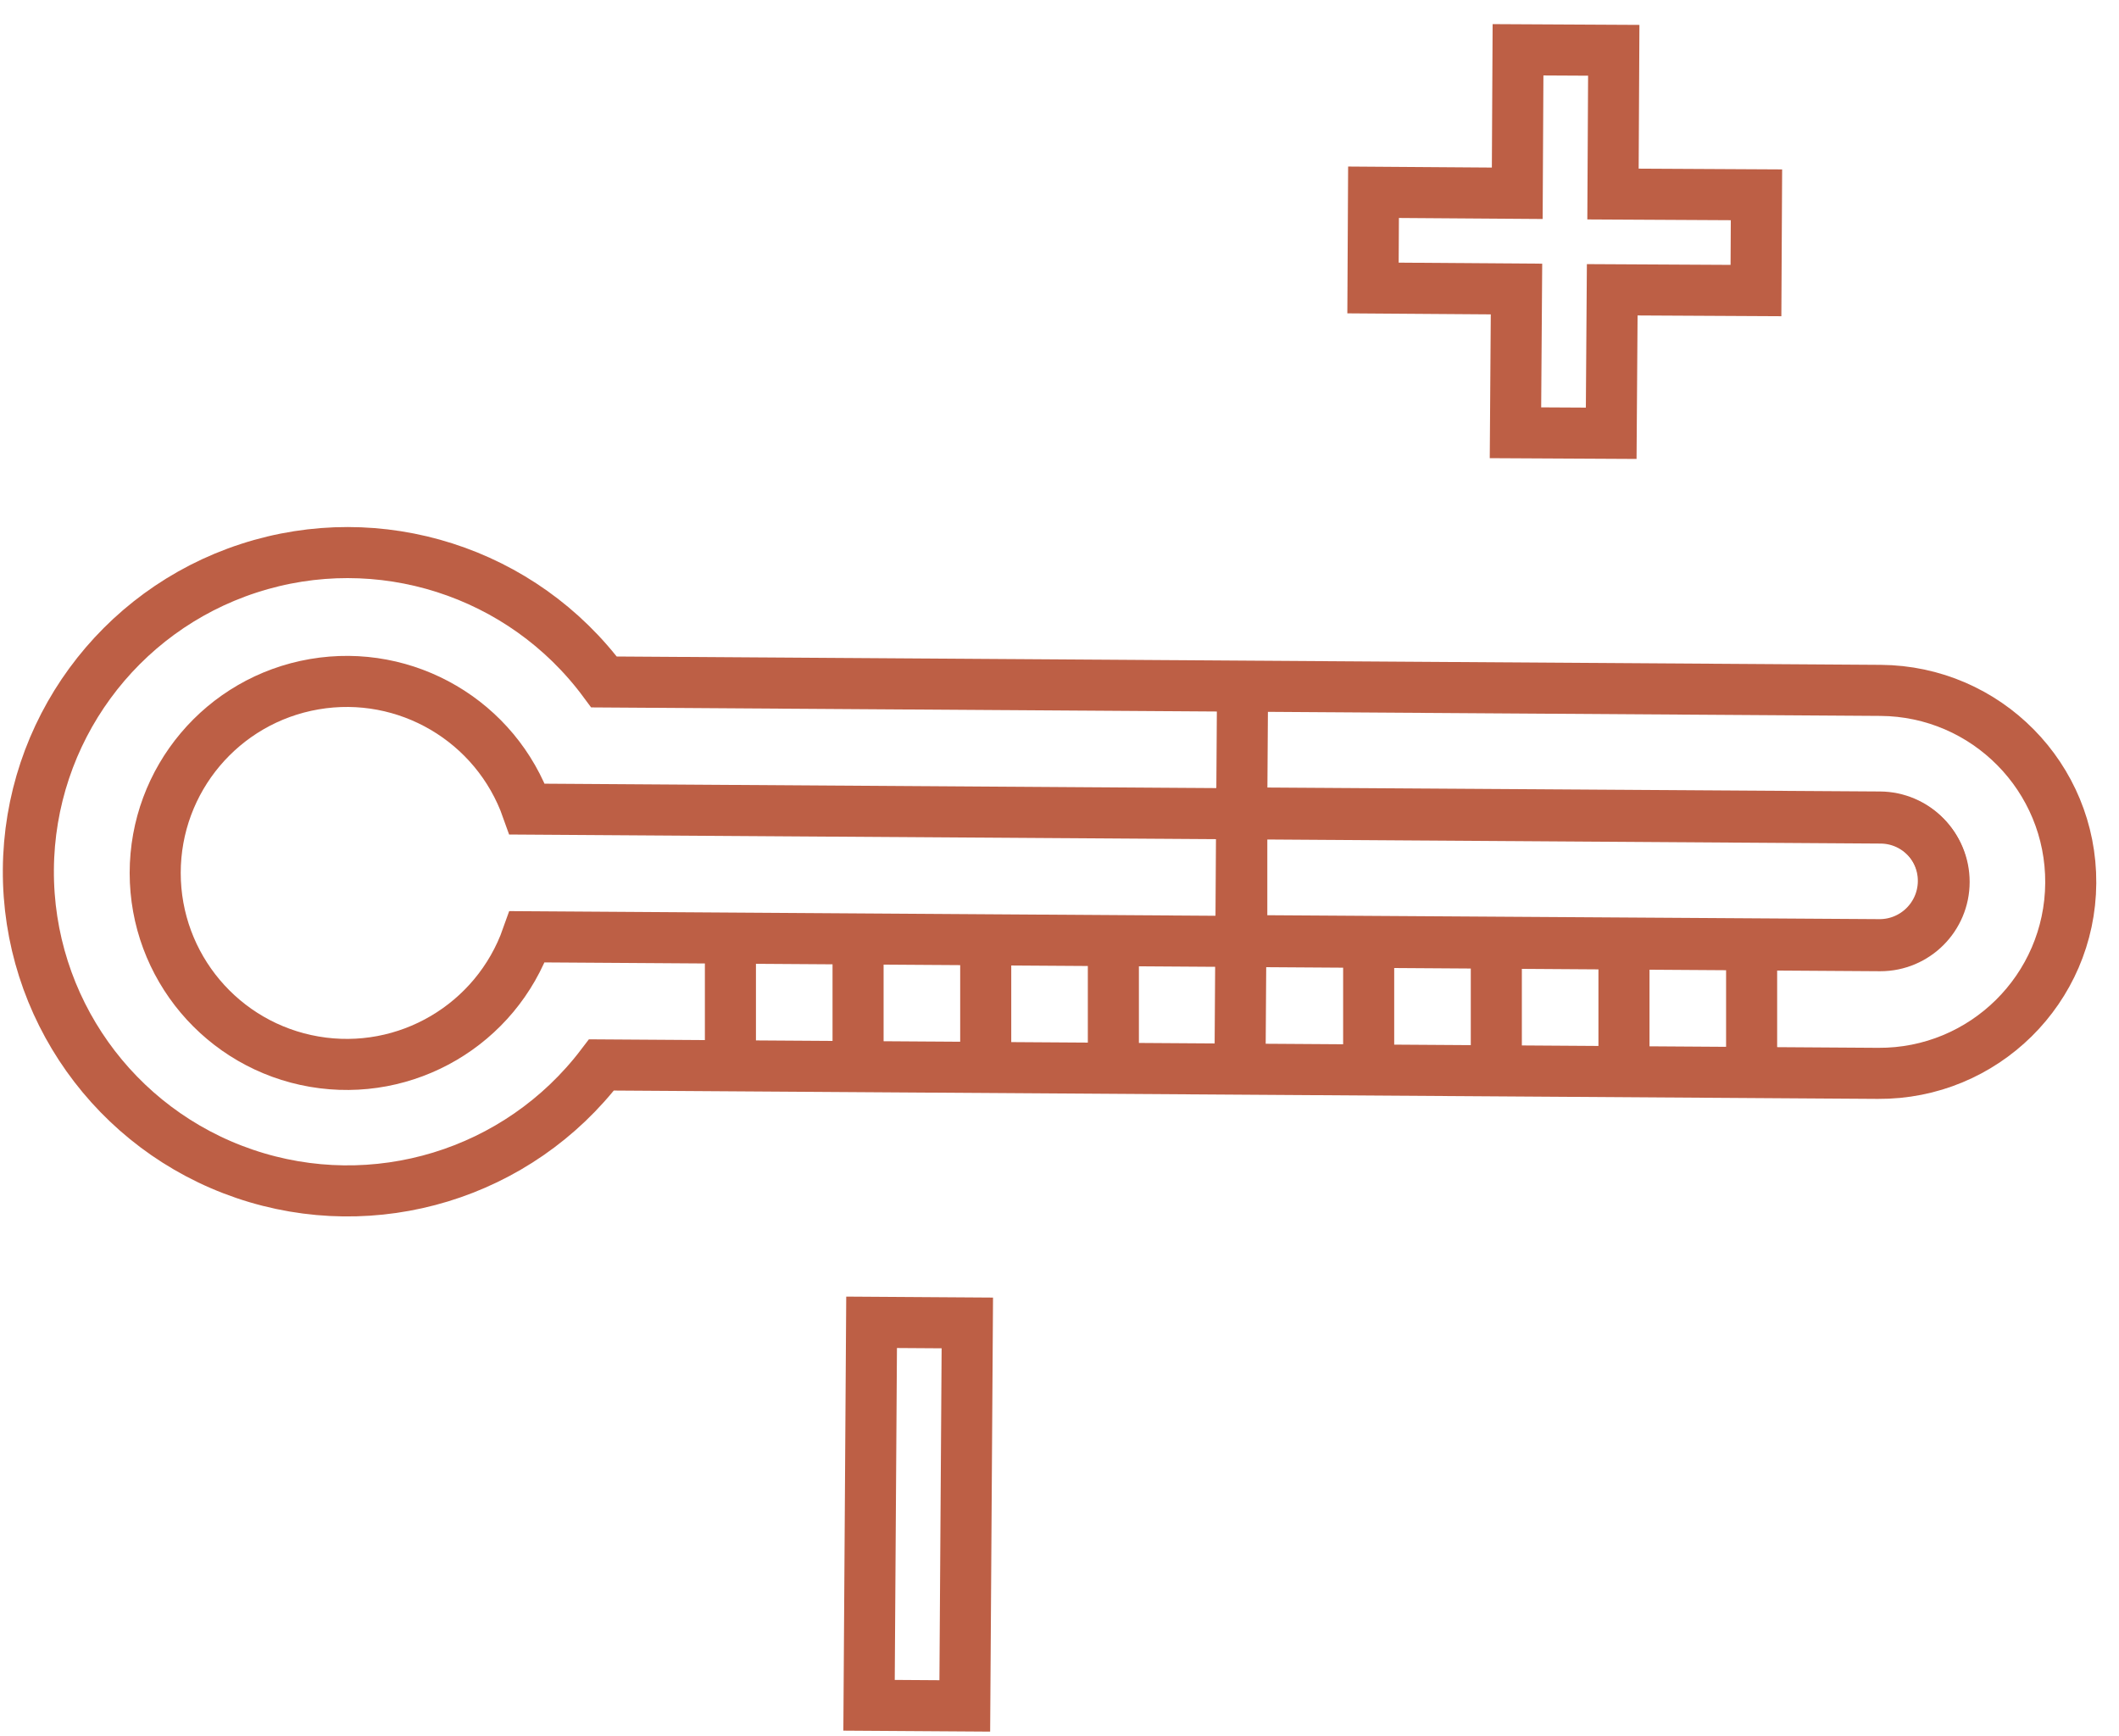 <?xml version="1.0" encoding="UTF-8" standalone="no"?>
<svg width="83px" height="68px" viewBox="0 0 83 68" version="1.1" xmlns="http://www.w3.org/2000/svg" xmlns:xlink="http://www.w3.org/1999/xlink">
    <!-- Generator: Sketch 3.8.1 (29687) - http://www.bohemiancoding.com/sketch -->
    <title>Slice 1</title>
    <desc>Created with Sketch.</desc>
    <defs></defs>
    <g id="Page-1" stroke="none" stroke-width="1" fill="none" fill-rule="evenodd">
        <g id="termometro" transform="translate(1, 1)" stroke="#BD5F45" stroke-width="2">
            <path d="M22.56,40.71 L72.56,41.04 L72.56,41.04 C76.702,41.068 80.082,37.732 80.11,33.59 C80.138,29.448 76.802,26.068 72.66,26.04 L72.66,26.04 L22.66,25.71 C19.46,21.384 13.852,19.591 8.737,21.259 C3.621,22.926 0.146,27.68 0.111,33.06 C0.075,38.44 3.486,43.24 8.578,44.975 C13.671,46.711 19.303,44.993 22.56,40.71 L22.56,40.71 Z" id="Shape"></path>
            <path d="M19.65,35.69 L72.65,36.04 L72.65,36.04 C74.031,36.04 75.15,34.921 75.15,33.54 C75.15,32.159 74.031,31.04 72.65,31.04 L72.65,31.04 L19.65,30.69 C18.432,27.246 14.911,25.18 11.311,25.798 C7.711,26.416 5.079,29.537 5.079,33.19 C5.079,36.843 7.711,39.964 11.311,40.582 C14.911,41.2 18.432,39.134 19.65,35.69 L19.65,35.69 Z" id="Shape"></path>
            <path d="M47.67,25.88 L47.57,40.88 L47.67,25.88 Z" id="Shape"></path>
            <path d="M52.61,35.91 L52.61,40.91 L52.61,35.91 Z" id="Shape"></path>
            <path d="M57.61,35.94 L57.61,40.94 L57.61,35.94 Z" id="Shape"></path>
            <path d="M62.61,36 L62.61,41 L62.61,36 Z" id="Shape"></path>
            <path d="M67.61,36 L67.61,41 L67.61,36 Z" id="Shape"></path>
            <path d="M42.61,35.84 L42.61,40.84 L42.61,35.84 Z" id="Shape"></path>
            <path d="M37.61,35.81 L37.61,40.81 L37.61,35.81 Z" id="Shape"></path>
            <path d="M32.61,35.78 L32.61,40.78 L32.61,35.78 Z" id="Shape"></path>
            <path d="M27.61,35.74 L27.61,40.74 L27.61,35.74 Z" id="Shape"></path>
            <polygon id="Shape" points="62.11 15.97 62.15 10.35 67.78 10.38 67.8 6.63 62.18 6.6 62.21 0.97 58.46 0.95 58.43 6.57 52.8 6.53 52.78 10.28 58.4 10.32 58.36 15.95"></polygon>
            <rect id="Rectangle-path" transform="translate(34.965, 58.303) rotate(-89.62) translate(-34.965, -58.303) " x="27.465" y="56.428" width="15" height="3.75"></rect>
            <path d="M75.12,33.56 C75.136,32.89 74.883,32.242 74.416,31.76 C73.95,31.279 73.31,31.005 72.64,31 L47.64,30.84 L47.64,35.84 L72.64,36 C73.99,35.99 75.088,34.909 75.12,33.56 L75.12,33.56 Z" id="Shape"></path>
        </g>
    </g>
</svg>